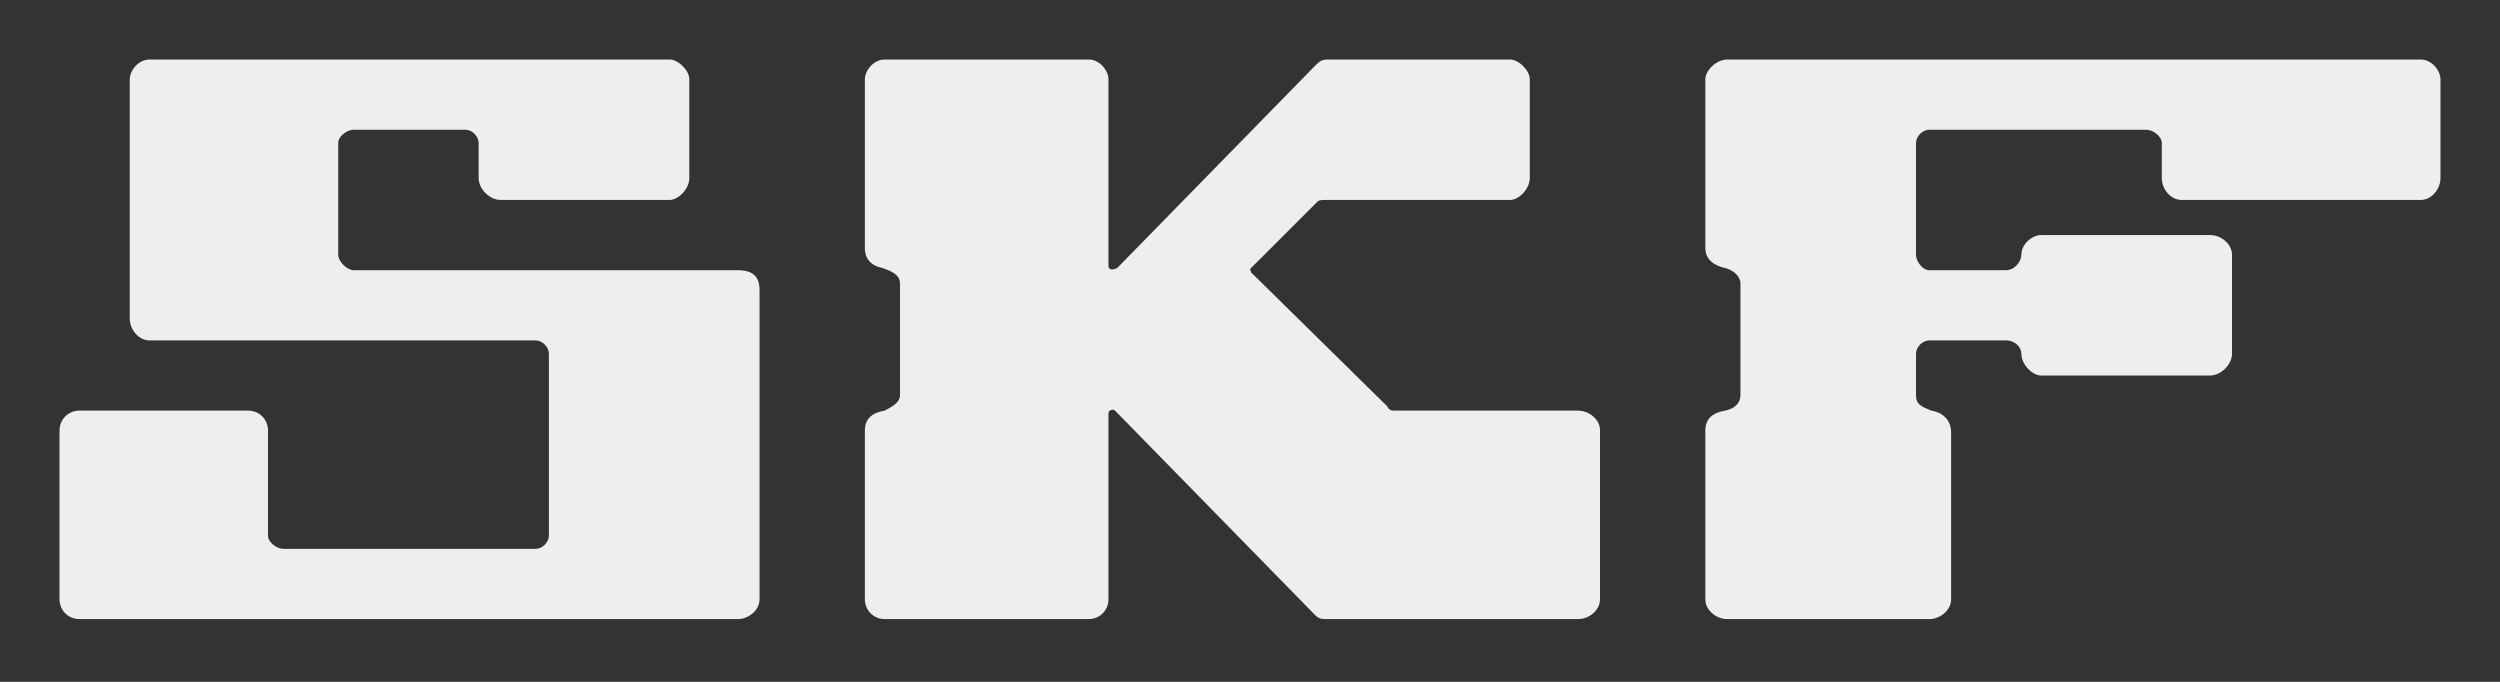 <svg width="154" height="42" viewBox="0 0 154 42" fill="none" xmlns="http://www.w3.org/2000/svg">
<rect x="0" y="0" width="154" height="42" fill="#333333" stroke="none"/>
<path d="M9.209 20.969C8.533 20.969 7.992 20.293 7.992 19.617V4.883C7.992 4.342 8.533 3.666 9.209 3.666H41.246C41.787 3.666 42.462 4.342 42.462 4.883V10.966C42.462 11.642 41.787 12.317 41.246 12.317H30.837C30.161 12.317 29.485 11.642 29.485 10.966V8.803C29.485 8.397 29.08 7.992 28.674 7.992H21.78C21.375 7.992 20.834 8.397 20.834 8.803V15.697C20.834 16.102 21.375 16.643 21.78 16.643H45.436C46.383 16.643 46.788 17.049 46.788 17.86V36.919C46.788 37.595 46.112 38.136 45.436 38.136H4.883C4.207 38.136 3.667 37.595 3.667 36.919V26.511C3.667 25.835 4.207 25.294 4.883 25.294H15.292C15.968 25.294 16.509 25.835 16.509 26.511V32.999C16.509 33.405 17.049 33.81 17.455 33.81H33C33.406 33.81 33.811 33.405 33.811 32.999V21.78C33.811 21.374 33.406 20.969 33 20.969H9.209Z" fill="#EEEEED"/>
<path d="M55.439 17.454V24.348C55.439 24.753 55.034 25.024 54.493 25.294C53.682 25.43 53.276 25.835 53.276 26.511V36.919C53.276 37.595 53.817 38.136 54.493 38.136H67.064C67.74 38.136 68.281 37.595 68.281 36.919V25.43C68.281 25.294 68.551 25.159 68.687 25.294L80.988 37.866C81.258 38.136 81.393 38.136 81.799 38.136H97.209C97.885 38.136 98.561 37.595 98.561 36.919V26.511C98.561 25.835 97.885 25.294 97.209 25.294H85.989C85.719 25.294 85.584 25.294 85.448 25.024L77.067 16.778C77.067 16.643 76.932 16.643 77.067 16.508L81.123 12.453C81.258 12.317 81.393 12.317 81.663 12.317H93.018C93.559 12.317 94.235 11.642 94.235 10.966V4.883C94.235 4.342 93.559 3.666 93.018 3.666H81.799C81.393 3.666 81.258 3.801 80.988 4.072L68.822 16.508C68.551 16.643 68.281 16.643 68.281 16.373V4.883C68.281 4.342 67.74 3.666 67.064 3.666H54.493C53.817 3.666 53.276 4.342 53.276 4.883V15.291C53.276 15.967 53.682 16.373 54.358 16.508C55.169 16.778 55.439 17.049 55.439 17.454Z" fill="#EEEEED"/>
<path d="M105.049 36.919C105.049 37.595 105.725 38.136 106.401 38.136H118.837C119.513 38.136 120.189 37.595 120.189 36.919V26.646C120.189 25.97 119.784 25.43 118.972 25.294C118.297 25.024 118.026 24.889 118.026 24.348V21.78C118.026 21.374 118.432 20.969 118.837 20.969H123.569C124.109 20.969 124.515 21.374 124.515 21.78C124.515 22.456 125.191 23.131 125.731 23.131H136.14C136.816 23.131 137.492 22.456 137.492 21.78V15.697C137.492 15.021 136.816 14.48 136.14 14.48H125.731C125.191 14.48 124.515 15.021 124.515 15.697C124.515 16.102 124.109 16.643 123.569 16.643H118.837C118.432 16.643 118.026 16.102 118.026 15.697V8.803C118.026 8.397 118.432 7.992 118.837 7.992H132.22C132.625 7.992 133.166 8.397 133.166 8.803V10.966C133.166 11.642 133.707 12.317 134.383 12.317H149.117C149.793 12.317 150.333 11.642 150.333 10.966V4.883C150.333 4.342 149.793 3.666 149.117 3.666H106.401C105.725 3.666 105.049 4.342 105.049 4.883V15.291C105.049 15.967 105.59 16.373 106.266 16.508C106.807 16.643 107.212 17.049 107.212 17.454V24.348C107.212 24.753 106.942 25.159 106.266 25.294C105.455 25.43 105.049 25.835 105.049 26.511V36.919Z" fill="#EEEEED"/>
</svg>
